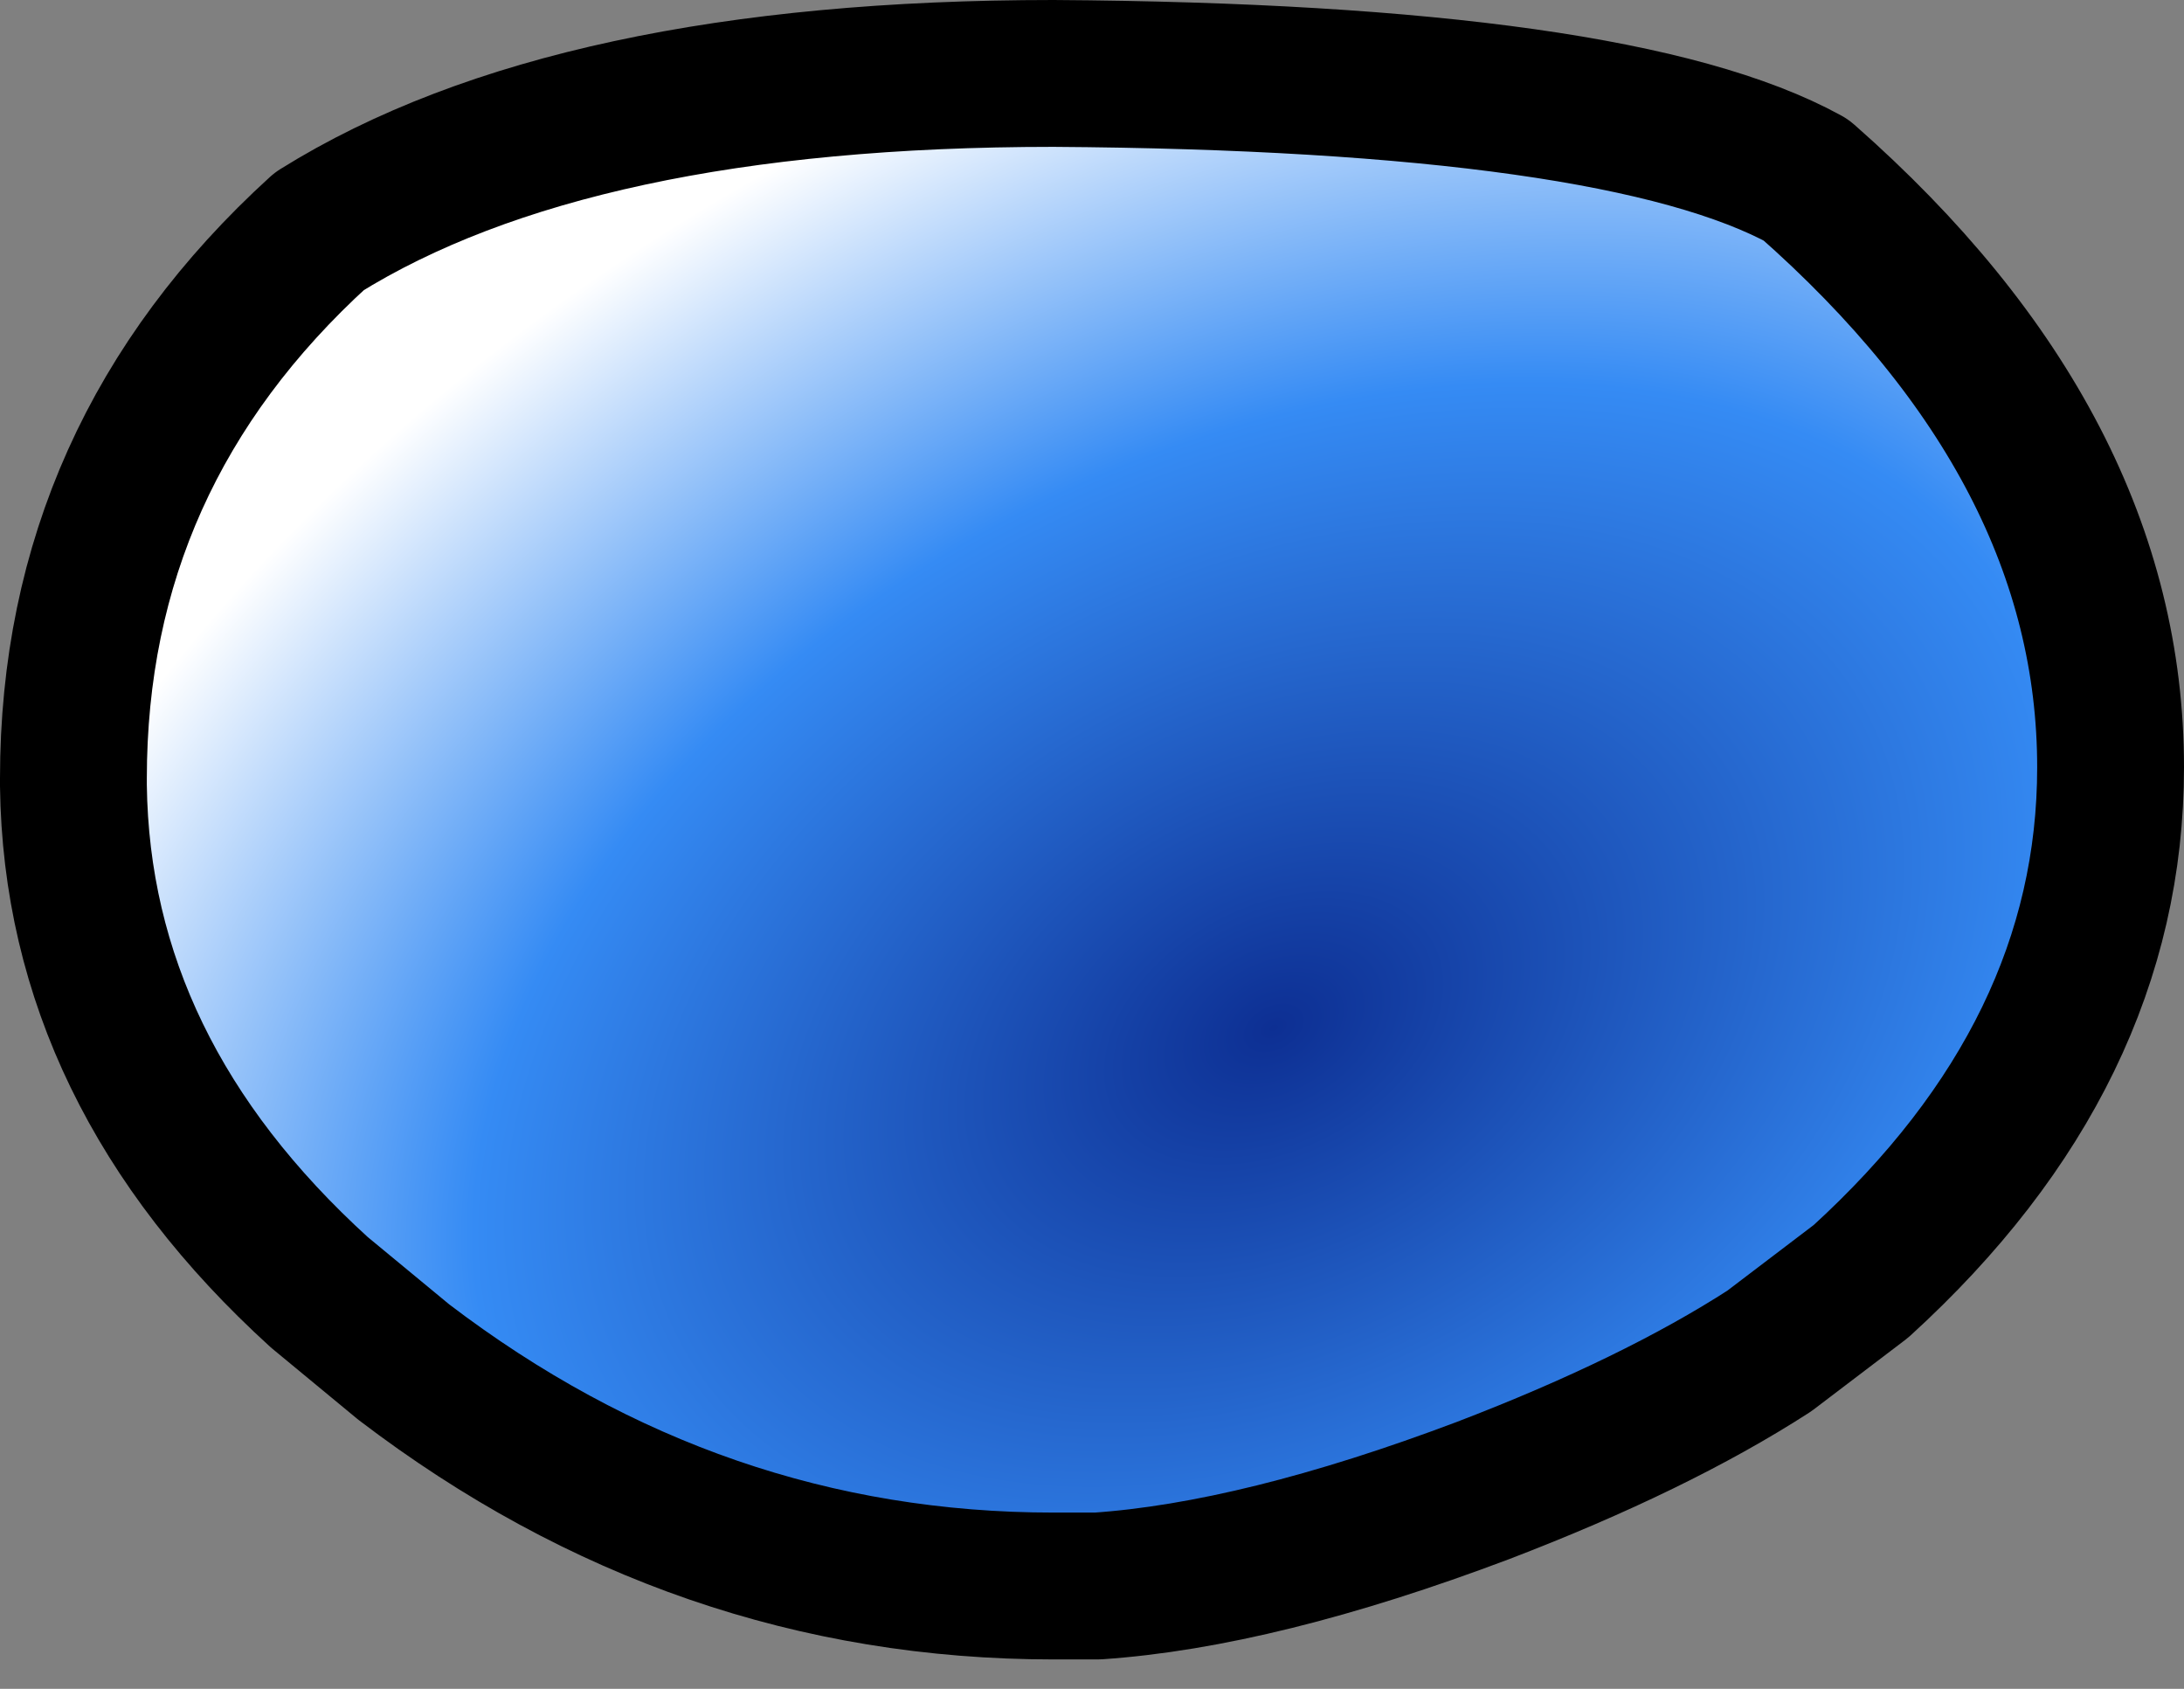 <?xml version="1.0" encoding="UTF-8" standalone="no"?>
<svg xmlns:xlink="http://www.w3.org/1999/xlink" height="23.0px" width="29.75px" xmlns="http://www.w3.org/2000/svg">
  <rect width="100%" height="100%" fill="#808080" stroke="none"/>
  <g transform="matrix(1.0, 0.0, 0.0, 1.0, 14.35, 11.5)">
    <path d="M-13.35 -0.9 L-13.35 -0.8 Q-13.3 3.1 -10.0 6.1 L-8.85 7.05 Q-4.85 10.1 0.0 10.1 L0.6 10.1 Q2.8 9.95 5.85 8.8 8.2 7.9 9.75 6.9 L11.0 5.95 Q14.4 2.85 14.4 -1.05 14.4 -5.4 10.25 -9.05 7.7 -10.45 0.0 -10.5 -6.55 -10.5 -10.0 -8.35 -13.35 -5.3 -13.35 -0.9" fill="url(#gradient0)" fill-rule="evenodd" stroke="none">
      <animate attributeName="d" dur="2s" repeatCount="indefinite" values="M-13.35 -0.9 L-13.35 -0.8 Q-13.3 3.1 -10.0 6.1 L-8.85 7.05 Q-4.85 10.1 0.0 10.1 L0.6 10.1 Q2.8 9.95 5.85 8.8 8.2 7.9 9.75 6.9 L11.0 5.95 Q14.4 2.85 14.4 -1.05 14.4 -5.4 10.25 -9.05 7.7 -10.45 0.0 -10.5 -6.55 -10.5 -10.0 -8.35 -13.35 -5.3 -13.35 -0.9;M-11.5 0.0 L-11.5 0.0 Q-11.5 3.7 -9.05 6.45 L-8.15 7.4 Q-4.95 10.3 -0.5 10.5 L0.0 10.5 Q2.65 10.5 4.9 9.5 6.65 8.75 8.1 7.4 L9.05 6.45 Q11.5 3.7 11.5 -0.1 11.45 -4.0 8.1 -7.45 4.75 -10.5 -0.6 -10.5 -5.0 -10.3 -8.8 -6.8 -11.5 -3.9 -11.5 0.0"/>
    </path>
    <path d="M-13.35 -0.9 Q-13.35 -5.3 -10.0 -8.35 -6.55 -10.5 0.0 -10.5 7.7 -10.45 10.25 -9.05 14.4 -5.4 14.4 -1.05 14.4 2.85 11.0 5.95 L9.75 6.9 Q8.2 7.9 5.85 8.8 2.8 9.95 0.6 10.1 L0.0 10.1 Q-4.85 10.1 -8.85 7.05 L-10.0 6.1 Q-13.3 3.1 -13.35 -0.8 M-13.35 -0.9 Q-13.35 -5.3 -10.0 -8.35 -6.55 -10.5 0.0 -10.5 7.7 -10.45 10.25 -9.05 14.4 -5.4 14.4 -1.05 14.4 2.85 11.0 5.95 L9.75 6.9 Q8.2 7.9 5.85 8.8 2.8 9.95 0.6 10.1 L0.0 10.1 Q-4.85 10.1 -8.85 7.05 L-10.0 6.1 Q-13.3 3.1 -13.35 -0.8 L-13.35 -0.9" fill="none" stroke="#000000" stroke-linecap="round" stroke-linejoin="round" stroke-width="2.0">
      <animate attributeName="stroke" dur="2s" repeatCount="indefinite" values="#000000;#000001"/>
      <animate attributeName="stroke-width" dur="2s" repeatCount="indefinite" values="2.0;2.0"/>
      <animate attributeName="fill-opacity" dur="2s" repeatCount="indefinite" values="1.0;1.0"/>
      <animate attributeName="d" dur="2s" repeatCount="indefinite" values="M-13.35 -0.9 Q-13.35 -5.3 -10.0 -8.35 -6.55 -10.5 0.0 -10.5 7.7 -10.45 10.25 -9.05 14.4 -5.4 14.4 -1.05 14.4 2.85 11.0 5.95 L9.75 6.9 Q8.2 7.9 5.85 8.8 2.8 9.95 0.6 10.1 L0.0 10.1 Q-4.85 10.1 -8.85 7.05 L-10.0 6.1 Q-13.3 3.1 -13.35 -0.8 M-13.35 -0.9 Q-13.35 -5.3 -10.0 -8.35 -6.55 -10.5 0.0 -10.5 7.7 -10.45 10.25 -9.05 14.4 -5.4 14.4 -1.05 14.4 2.85 11.0 5.95 L9.75 6.9 Q8.2 7.9 5.85 8.8 2.8 9.95 0.6 10.1 L0.0 10.1 Q-4.85 10.1 -8.85 7.05 L-10.0 6.1 Q-13.3 3.1 -13.35 -0.8 L-13.35 -0.9;M-11.5 0.0 Q-11.5 -3.9 -8.8 -6.8 -5.0 -10.3 -0.6 -10.5 4.75 -10.5 8.1 -7.45 11.45 -4.0 11.5 -0.1 11.5 3.7 9.05 6.45 L8.1 7.4 Q6.65 8.75 4.9 9.5 2.65 10.5 0.0 10.5 L-0.5 10.5 Q-4.95 10.3 -8.15 7.4 L-9.05 6.45 Q-11.5 3.7 -11.5 0.0 M-11.5 0.0 Q-11.5 -3.9 -8.8 -6.8 -5.0 -10.3 -0.6 -10.5 4.75 -10.5 8.1 -7.45 11.45 -4.0 11.5 -0.1 11.5 3.7 9.05 6.45 L8.1 7.4 Q6.65 8.75 4.9 9.5 2.65 10.5 0.0 10.5 L-0.5 10.5 Q-4.95 10.3 -8.15 7.4 L-9.05 6.45 Q-11.5 3.7 -11.5 0.0 L-11.5 0.0"/>
    </path>
  </g>
  <defs>
    <radialGradient cx="0" cy="0" gradientTransform="matrix(0.022, -0.011, 0.007, 0.015, 3.0, 2.5)" gradientUnits="userSpaceOnUse" id="gradient0" r="819.2" spreadMethod="pad">
      <animateTransform additive="replace" attributeName="gradientTransform" dur="2s" from="1" repeatCount="indefinite" to="1" type="scale"/>
      <animateTransform additive="sum" attributeName="gradientTransform" dur="2s" from="3.0 2.5" repeatCount="indefinite" to="3.0 2.5" type="translate"/>
      <animateTransform additive="sum" attributeName="gradientTransform" dur="2s" from="-26.025" repeatCount="indefinite" to="-26.025" type="rotate"/>
      <animateTransform additive="sum" attributeName="gradientTransform" dur="2s" from="0.025 0.017" repeatCount="indefinite" to="0.025 0.017" type="scale"/>
      <animateTransform additive="sum" attributeName="gradientTransform" dur="2s" from="0.003" repeatCount="indefinite" to="0.003" type="skewX"/>
      <stop offset="0.0" stop-color="#0d2f93">
        <animate attributeName="offset" dur="2s" repeatCount="indefinite" values="0.0;0.0"/>
        <animate attributeName="stop-color" dur="2s" repeatCount="indefinite" values="#0d2f93;#0d2f94"/>
        <animate attributeName="stop-opacity" dur="2s" repeatCount="indefinite" values="1.0;1.0"/>
      </stop>
      <stop offset="0.576" stop-color="#358bf4">
        <animate attributeName="offset" dur="2s" repeatCount="indefinite" values="0.576;0.576"/>
        <animate attributeName="stop-color" dur="2s" repeatCount="indefinite" values="#358bf4;#358bf5"/>
        <animate attributeName="stop-opacity" dur="2s" repeatCount="indefinite" values="1.0;1.0"/>
      </stop>
      <stop offset="1.0" stop-color="#ffffff">
        <animate attributeName="offset" dur="2s" repeatCount="indefinite" values="1.0;1.0"/>
        <animate attributeName="stop-color" dur="2s" repeatCount="indefinite" values="#ffffff;#ffffff"/>
        <animate attributeName="stop-opacity" dur="2s" repeatCount="indefinite" values="1.0;1.0"/>
      </stop>
    </radialGradient>
  </defs>
</svg>
